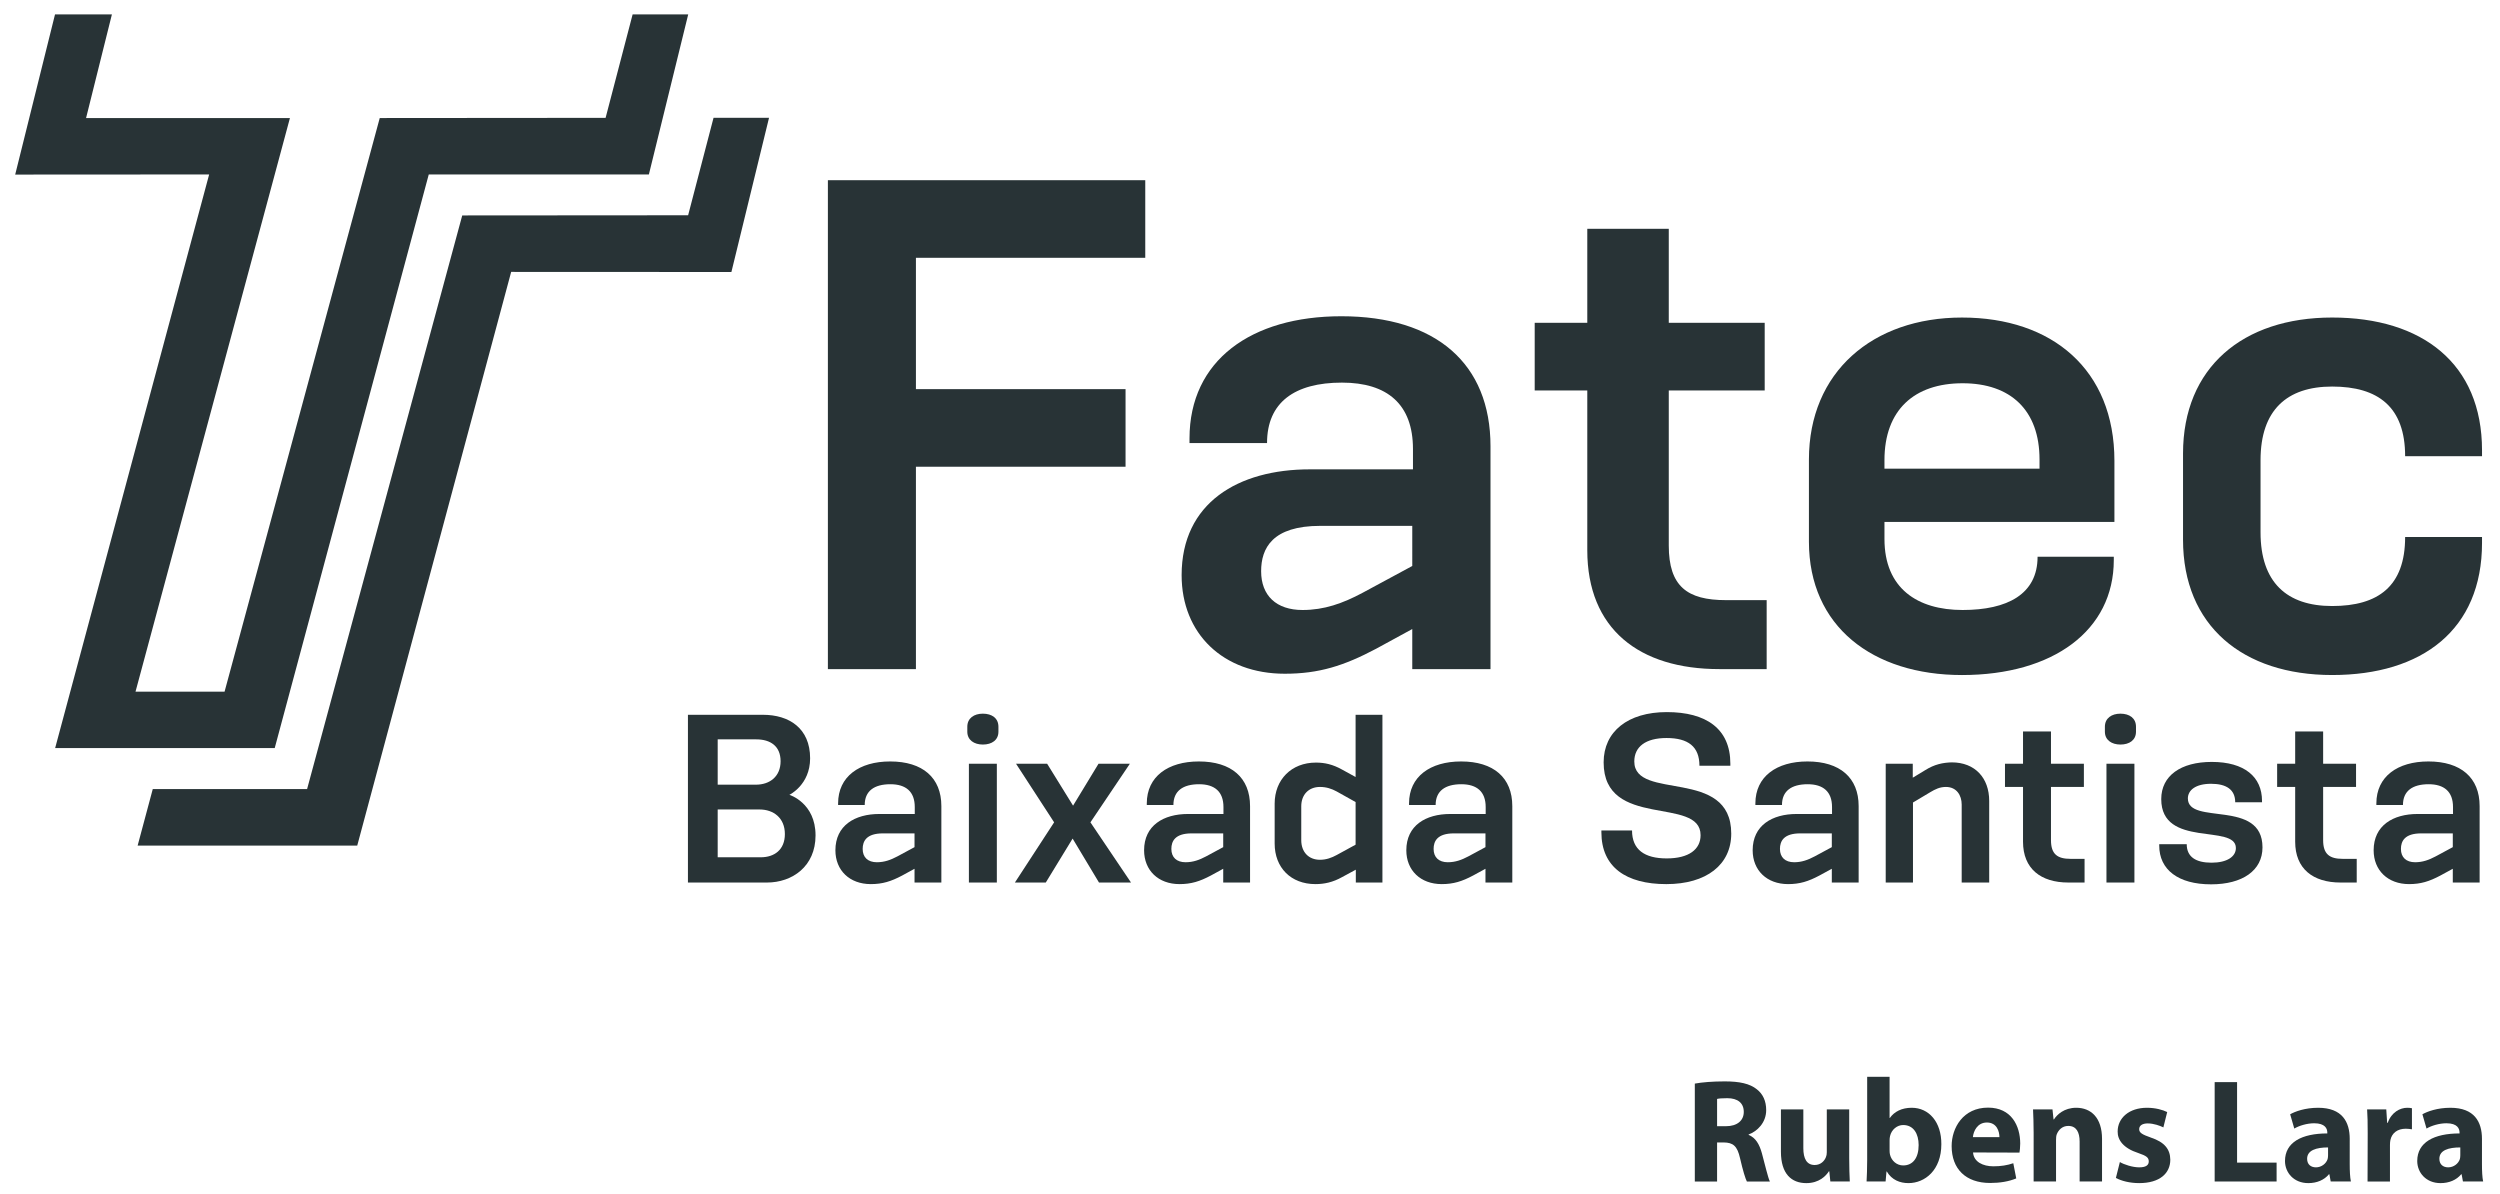 <?xml version="1.0" encoding="utf-8"?>
<!-- Generator: Adobe Illustrator 14.0.0, SVG Export Plug-In . SVG Version: 6.00 Build 43363)  -->
<!DOCTYPE svg PUBLIC "-//W3C//DTD SVG 1.1//EN" "http://www.w3.org/Graphics/SVG/1.1/DTD/svg11.dtd">
<svg version="1.1" id="Camada_1" xmlns="http://www.w3.org/2000/svg" xmlns:xlink="http://www.w3.org/1999/xlink" x="0px" y="0px"
	 width="267.5px" height="127.75px" viewBox="0 0 267.5 127.75" enable-background="new 0 0 267.5 127.75" xml:space="preserve">
<polygon fill="#283336" points="67.691,1.54 64.799,12.61 40.632,12.63 24.029,74.007 14.5,74.007 31.023,12.63 9.209,12.63 
	11.974,1.54 5.887,1.54 1.625,18.68 22.379,18.667 5.9,80.044 29.395,80.044 45.877,18.667 69.43,18.667 73.639,1.54 "/>
<polygon fill="#283336" points="14.727,90.476 38.225,90.476 54.695,29.093 78.26,29.104 82.285,12.608 76.348,12.608 
	73.629,23.034 49.459,23.052 32.859,84.43 16.346,84.43 "/>
<g>
	<path fill="#283336" d="M98.004,49.939v21.655h-9.42V19.284h33.959v8.299H98.004V41.64h22.43v8.299H98.004z"/>
	<path fill="#283336" d="M151.113,71.594v-4.287l-3.865,2.108c-3.445,1.827-6.117,2.675-9.777,2.675
		c-6.605,0-11.037-4.29-11.037-10.548c0-7.734,6.047-11.322,13.715-11.322h11.039v-2.177c0-4.785-2.744-7.103-7.6-7.103
		c-5.059,0-8.014,2.11-8.014,6.465h-8.297V46.92c0-8.37,6.613-13.081,16.244-13.081c10.127,0,15.963,5.059,15.963,13.918v23.837
		H151.113z M151.113,56.267h-9.84c-5.135,0-6.332,2.392-6.332,4.854c0,2.601,1.617,4.149,4.432,4.149
		c2.318,0,4.289-0.704,6.402-1.829l5.338-2.881V56.267z"/>
	<path fill="#283336" d="M183.973,71.594c-8.58,0-14.133-4.287-14.133-12.725V41.783h-5.627v-7.242h5.627V24.485h8.719v10.056
		h10.264v7.242h-10.264v16.593c0,4.363,1.969,5.838,6.111,5.838h4.363v7.38H183.973z"/>
	<path fill="#283336" d="M226.176,59.924c0,7.523-6.471,12.305-16.244,12.305c-9.561,0-16.377-5.204-16.377-14.271v-8.791
		c0-9.354,6.816-15.19,16.377-15.19c9.637,0,16.311,5.559,16.311,15.333v6.536h-24.605v1.829c0,5.274,3.516,7.594,8.363,7.594
		c4.789,0,8.02-1.688,8.02-5.697h8.156V59.924z M218.229,49.167c0-5.278-3.092-8.158-8.229-8.158c-5.197,0-8.363,2.88-8.363,8.229
		v0.91h16.592V49.167z"/>
	<path fill="#283336" d="M265.576,58.097c0,9.28-6.402,14.131-16.037,14.131c-9.561,0-15.955-5.272-15.955-14.483v-9.211
		c0-9.211,6.395-14.558,15.955-14.558c9.635,0,16.037,4.921,16.037,14.206v0.632h-8.227c0-5.274-2.887-7.453-7.811-7.453
		c-4.848,0-7.66,2.526-7.66,7.875v7.732c0,5.349,2.813,7.877,7.66,7.877c4.924,0,7.811-2.108,7.811-7.384h8.227V58.097z"/>
</g>
<g>
	<g>
		<path fill="#283336" d="M73.609,94.431V76.483h8.033c2.773,0,5.041,1.423,5.041,4.656c0,2.847-2.219,3.908-2.219,3.908
			s2.799,0.844,2.799,4.342c0,3.329-2.51,5.042-5.188,5.042H73.609z M80.871,83.961c1.52,0,2.652-0.893,2.652-2.509
			c0-1.616-1.084-2.34-2.605-2.34h-4.125v4.849H80.871z M81.4,91.729c1.449,0,2.582-0.796,2.582-2.485c0-1.737-1.23-2.63-2.701-2.63
			h-4.488v5.115H81.4z"/>
		<path fill="#283336" d="M97.855,94.431v-1.472l-1.326,0.724c-1.182,0.627-2.1,0.917-3.354,0.917c-2.268,0-3.787-1.472-3.787-3.619
			c0-2.654,2.074-3.884,4.703-3.884h3.789V86.35c0-1.641-0.941-2.437-2.605-2.437c-1.738,0-2.75,0.724-2.75,2.219h-2.848v-0.169
			c0-2.871,2.268-4.487,5.572-4.487c3.475,0,5.477,1.737,5.477,4.776v8.178H97.855z M97.855,89.172h-3.377
			c-1.762,0-2.172,0.82-2.172,1.665c0,0.893,0.555,1.423,1.521,1.423c0.795,0,1.471-0.241,2.195-0.627l1.832-0.989V89.172z"/>
		<path fill="#283336" d="M106.832,78.292c0,0.893-0.701,1.375-1.666,1.375c-0.939,0-1.664-0.482-1.664-1.375v-0.531
			c0-0.917,0.725-1.399,1.664-1.399c0.965,0,1.666,0.482,1.666,1.399V78.292z M103.672,94.431V81.718h2.99v12.713H103.672z"/>
		<path fill="#283336" d="M117.592,94.431l-2.822-4.704l-2.871,4.704h-3.305l4.197-6.441l-4.076-6.272h3.328l2.775,4.487
			l2.725-4.487h3.354l-4.221,6.272l4.342,6.441H117.592z"/>
		<path fill="#283336" d="M130.885,94.431v-1.472l-1.326,0.724c-1.182,0.627-2.1,0.917-3.354,0.917
			c-2.268,0-3.787-1.472-3.787-3.619c0-2.654,2.074-3.884,4.703-3.884h3.789V86.35c0-1.641-0.941-2.437-2.605-2.437
			c-1.738,0-2.75,0.724-2.75,2.219h-2.848v-0.169c0-2.871,2.268-4.487,5.572-4.487c3.475,0,5.477,1.737,5.477,4.776v8.178H130.885z
			 M130.885,89.172h-3.377c-1.762,0-2.172,0.82-2.172,1.665c0,0.893,0.555,1.423,1.521,1.423c0.795,0,1.471-0.241,2.195-0.627
			l1.832-0.989V89.172z"/>
		<path fill="#283336" d="M145.072,94.431v-1.375l-1.471,0.796c-0.99,0.555-1.906,0.748-2.848,0.748
			c-2.629,0-4.365-1.761-4.365-4.342v-4.27c0-2.557,1.785-4.391,4.414-4.391c0.941,0,1.809,0.193,2.799,0.748l1.447,0.796v-6.658
			h2.871v17.948H145.072z M145.049,85.819l-2.027-1.134c-0.531-0.29-1.109-0.482-1.785-0.482c-1.205,0-2.002,0.82-2.002,2.075v3.619
			c0,1.278,0.797,2.099,2.002,2.099c0.676,0,1.254-0.217,1.785-0.507l2.027-1.109V85.819z"/>
		<path fill="#283336" d="M158.945,94.431v-1.472l-1.328,0.724c-1.182,0.627-2.098,0.917-3.352,0.917
			c-2.268,0-3.789-1.472-3.789-3.619c0-2.654,2.076-3.884,4.705-3.884h3.787V86.35c0-1.641-0.941-2.437-2.605-2.437
			c-1.736,0-2.75,0.724-2.75,2.219h-2.846v-0.169c0-2.871,2.268-4.487,5.572-4.487c3.473,0,5.477,1.737,5.477,4.776v8.178H158.945z
			 M158.945,89.172h-3.377c-1.762,0-2.172,0.82-2.172,1.665c0,0.893,0.555,1.423,1.52,1.423c0.797,0,1.471-0.241,2.195-0.627
			l1.834-0.989V89.172z"/>
		<path fill="#283336" d="M181.84,81.935c0-2.051-1.205-2.967-3.521-2.967c-2.244,0-3.449,0.94-3.449,2.509
			c0,4.27,10.373,0.579,10.373,7.72c0,3.329-2.654,5.404-6.947,5.404c-4.295,0-6.947-1.81-6.947-5.549v-0.193h3.279
			c0,2.051,1.328,2.992,3.715,2.992c2.365,0,3.619-0.965,3.619-2.485c0-4.222-10.373-0.579-10.373-7.792
			c0-3.305,2.605-5.379,6.754-5.379c4.199,0,6.805,1.761,6.805,5.524v0.217H181.84z"/>
		<path fill="#283336" d="M196.004,94.431v-1.472l-1.328,0.724c-1.182,0.627-2.098,0.917-3.352,0.917
			c-2.268,0-3.789-1.472-3.789-3.619c0-2.654,2.076-3.884,4.705-3.884h3.787V86.35c0-1.641-0.941-2.437-2.605-2.437
			c-1.736,0-2.75,0.724-2.75,2.219h-2.846v-0.169c0-2.871,2.268-4.487,5.572-4.487c3.473,0,5.477,1.737,5.477,4.776v8.178H196.004z
			 M196.004,89.172h-3.377c-1.762,0-2.172,0.82-2.172,1.665c0,0.893,0.555,1.423,1.52,1.423c0.797,0,1.471-0.241,2.195-0.627
			l1.834-0.989V89.172z"/>
		<path fill="#283336" d="M209.9,94.431v-8.347c0-0.965-0.529-1.881-1.688-1.881c-0.652,0-1.135,0.241-1.664,0.555l-1.859,1.11
			v8.564h-2.918V81.718h2.895v1.496l1.352-0.82c0.965-0.603,1.857-0.796,2.822-0.82c2.484,0,4.004,1.665,4.004,4.125v8.733H209.9z"
			/>
		<path fill="#283336" d="M221.313,94.431c-2.943,0-4.85-1.472-4.85-4.367v-5.862h-1.93v-2.485h1.93v-3.45h2.992v3.45h3.521v2.485
			h-3.521v5.693c0,1.496,0.676,2.002,2.1,2.002h1.494v2.533H221.313z"/>
		<path fill="#283336" d="M228.551,78.292c0,0.893-0.699,1.375-1.664,1.375c-0.941,0-1.664-0.482-1.664-1.375v-0.531
			c0-0.917,0.723-1.399,1.664-1.399c0.965,0,1.664,0.482,1.664,1.399V78.292z M225.391,94.431V81.718h2.992v12.713H225.391z"/>
		<path fill="#283336" d="M239.168,85.843c0-1.351-0.941-1.978-2.582-1.978s-2.484,0.675-2.484,1.568
			c0,2.919,7.984,0.024,7.984,5.235c0,2.484-2.146,3.956-5.5,3.956c-3.521,0-5.549-1.568-5.549-4.149V90.33h2.943
			c0,1.351,0.965,1.978,2.654,1.978c1.664,0,2.605-0.651,2.605-1.568c0-2.629-7.986,0.048-7.986-5.235c0-2.509,2.1-3.98,5.404-3.98
			c3.498,0,5.379,1.592,5.379,4.173v0.145H239.168z"/>
		<path fill="#283336" d="M250.434,94.431c-2.943,0-4.85-1.472-4.85-4.367v-5.862h-1.93v-2.485h1.93v-3.45h2.992v3.45h3.521v2.485
			h-3.521v5.693c0,1.496,0.676,2.002,2.1,2.002h1.494v2.533H250.434z"/>
		<path fill="#283336" d="M262.449,94.431v-1.472l-1.328,0.724c-1.182,0.627-2.098,0.917-3.352,0.917
			c-2.268,0-3.789-1.472-3.789-3.619c0-2.654,2.076-3.884,4.705-3.884h3.787V86.35c0-1.641-0.941-2.437-2.605-2.437
			c-1.736,0-2.75,0.724-2.75,2.219h-2.846v-0.169c0-2.871,2.268-4.487,5.572-4.487c3.473,0,5.477,1.737,5.477,4.776v8.178H262.449z
			 M262.449,89.172h-3.377c-1.762,0-2.172,0.82-2.172,1.665c0,0.893,0.555,1.423,1.52,1.423c0.797,0,1.471-0.241,2.195-0.627
			l1.834-0.989V89.172z"/>
	</g>
</g>
<g>
	<g>
		<path fill="#283336" d="M181.346,115.945c0.773-0.143,1.91-0.236,3.203-0.236c1.578,0,2.684,0.236,3.439,0.852
			c0.646,0.504,0.994,1.246,0.994,2.225c0,1.34-0.963,2.271-1.877,2.602v0.049c0.742,0.299,1.152,0.994,1.42,1.971
			c0.332,1.215,0.646,2.604,0.852,3.014h-2.461c-0.158-0.299-0.426-1.166-0.727-2.477c-0.299-1.342-0.756-1.688-1.75-1.703h-0.711
			v4.18h-2.383V115.945z M183.729,120.504h0.947c1.199,0,1.908-0.6,1.908-1.531c0-0.961-0.662-1.467-1.766-1.467
			c-0.584,0-0.916,0.033-1.09,0.08V120.504z"/>
		<path fill="#283336" d="M197.865,123.943c0,1.01,0.031,1.83,0.063,2.477h-2.082l-0.111-1.088h-0.047
			c-0.301,0.473-1.025,1.262-2.414,1.262c-1.578,0-2.715-0.979-2.715-3.359v-4.529h2.398v4.15c0,1.119,0.363,1.799,1.215,1.799
			c0.664,0,1.057-0.459,1.199-0.838c0.063-0.141,0.096-0.314,0.096-0.52v-4.592h2.398V123.943z"/>
		<path fill="#283336" d="M199.789,115.219h2.396v4.402h0.033c0.457-0.664,1.262-1.09,2.334-1.09c1.846,0,3.188,1.531,3.172,3.898
			c0,2.775-1.752,4.164-3.52,4.164c-0.898,0-1.781-0.33-2.318-1.246h-0.031l-0.096,1.072h-2.035
			c0.031-0.504,0.064-1.436,0.064-2.303V115.219z M202.186,123.139c0,0.158,0.016,0.301,0.049,0.426
			c0.156,0.631,0.709,1.137,1.404,1.137c1.025,0,1.656-0.789,1.656-2.178c0-1.199-0.537-2.146-1.656-2.146
			c-0.648,0-1.248,0.49-1.404,1.184c-0.033,0.143-0.049,0.285-0.049,0.441V123.139z"/>
		<path fill="#283336" d="M211.115,123.313c0.078,1.01,1.057,1.482,2.176,1.482c0.82,0,1.484-0.109,2.131-0.33l0.316,1.625
			c-0.789,0.33-1.752,0.488-2.793,0.488c-2.619,0-4.119-1.514-4.119-3.943c0-1.957,1.23-4.119,3.898-4.119
			c2.492,0,3.439,1.941,3.439,3.85c0,0.41-0.049,0.773-0.08,0.963L211.115,123.313z M213.939,121.672
			c0-0.568-0.254-1.563-1.342-1.563c-1.025,0-1.436,0.932-1.498,1.563H213.939z"/>
		<path fill="#283336" d="M217.598,121.166c0-0.961-0.031-1.766-0.063-2.461h2.082l0.111,1.072h0.047
			c0.314-0.504,1.088-1.246,2.383-1.246c1.576,0,2.76,1.059,2.76,3.33v4.559h-2.398v-4.275c0-0.994-0.346-1.672-1.215-1.672
			c-0.662,0-1.057,0.457-1.23,0.898c-0.063,0.158-0.078,0.379-0.078,0.6v4.449h-2.398V121.166z"/>
		<path fill="#283336" d="M226.826,124.338c0.441,0.268,1.357,0.568,2.066,0.568c0.727,0,1.025-0.236,1.025-0.631
			c0-0.41-0.236-0.6-1.119-0.9c-1.609-0.52-2.225-1.404-2.209-2.303c0-1.451,1.23-2.541,3.139-2.541c0.9,0,1.689,0.221,2.162,0.459
			l-0.41,1.641c-0.348-0.174-1.025-0.426-1.672-0.426c-0.584,0-0.916,0.236-0.916,0.615s0.301,0.566,1.246,0.898
			c1.469,0.49,2.068,1.246,2.084,2.367c0,1.451-1.121,2.508-3.33,2.508c-1.01,0-1.908-0.236-2.492-0.553L226.826,124.338z"/>
		<path fill="#283336" d="M236.969,115.787h2.398v8.613h4.229v2.02h-6.627V115.787z"/>
		<path fill="#283336" d="M251.42,124.559c0,0.727,0.031,1.436,0.127,1.861h-2.162l-0.141-0.771h-0.049
			c-0.504,0.615-1.293,0.945-2.209,0.945c-1.561,0-2.492-1.135-2.492-2.365c0-2.004,1.799-2.951,4.527-2.951v-0.096
			c0-0.41-0.221-0.992-1.404-0.992c-0.787,0-1.625,0.268-2.129,0.566l-0.441-1.529c0.535-0.301,1.594-0.695,2.998-0.695
			c2.57,0,3.375,1.516,3.375,3.33V124.559z M249.102,122.775c-1.262,0-2.24,0.301-2.24,1.215c0,0.615,0.41,0.916,0.945,0.916
			c0.584,0,1.09-0.395,1.248-0.885c0.031-0.125,0.047-0.268,0.047-0.41V122.775z"/>
		<path fill="#283336" d="M253.344,121.246c0-1.137-0.016-1.879-0.063-2.541h2.051l0.094,1.436h0.064
			c0.395-1.135,1.324-1.609,2.082-1.609c0.221,0,0.332,0.016,0.506,0.049v2.256c-0.205-0.031-0.395-0.064-0.664-0.064
			c-0.883,0-1.482,0.459-1.641,1.215c-0.031,0.158-0.047,0.332-0.047,0.537v3.896h-2.398L253.344,121.246z"/>
		<path fill="#283336" d="M265.57,124.559c0,0.727,0.031,1.436,0.127,1.861h-2.162l-0.141-0.771h-0.049
			c-0.504,0.615-1.293,0.945-2.209,0.945c-1.561,0-2.492-1.135-2.492-2.365c0-2.004,1.799-2.951,4.527-2.951v-0.096
			c0-0.41-0.221-0.992-1.404-0.992c-0.787,0-1.625,0.268-2.129,0.566l-0.441-1.529c0.535-0.301,1.594-0.695,2.998-0.695
			c2.57,0,3.375,1.516,3.375,3.33V124.559z M263.252,122.775c-1.262,0-2.24,0.301-2.24,1.215c0,0.615,0.41,0.916,0.945,0.916
			c0.584,0,1.09-0.395,1.248-0.885c0.031-0.125,0.047-0.268,0.047-0.41V122.775z"/>
	</g>
</g>
</svg>
